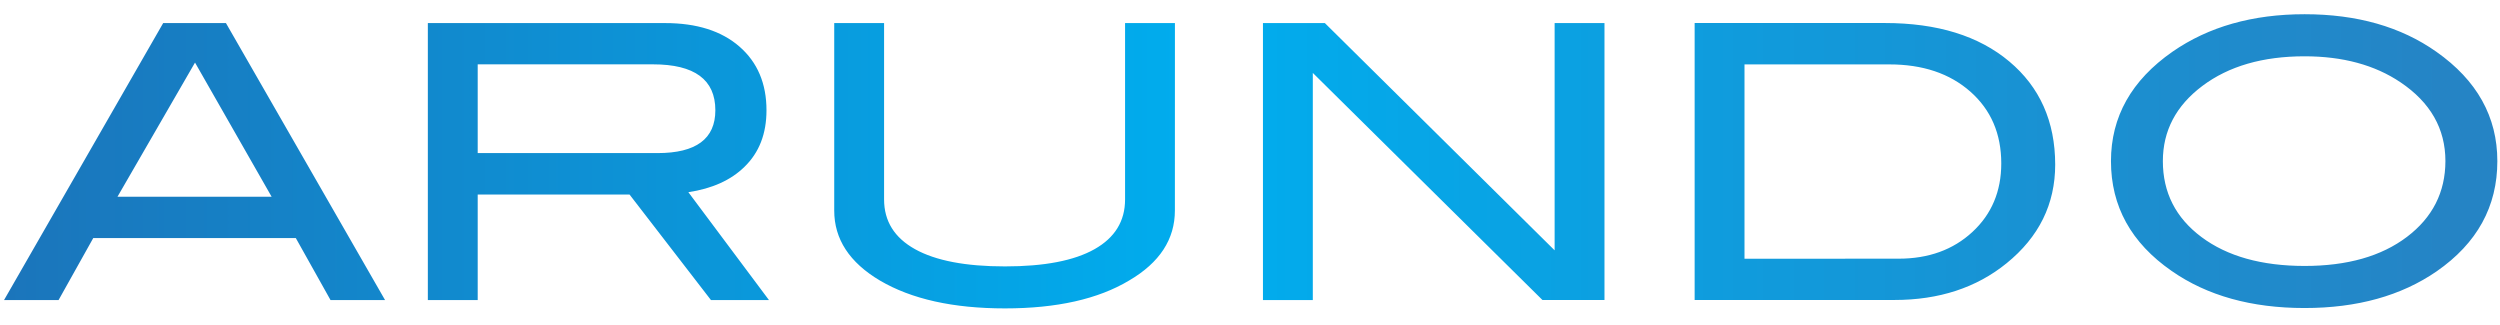<svg id="Layer_1" data-name="Layer 1" xmlns="http://www.w3.org/2000/svg" xmlns:xlink="http://www.w3.org/1999/xlink" viewBox="0 0 1326.83 172.49"><defs><style>.cls-1{fill:url(#Gradient_2);}</style><linearGradient id="Gradient_2" x1="2.15" y1="85.65" x2="1325.42" y2="85.65" gradientUnits="userSpaceOnUse"><stop offset="0" stop-color="#1b75bb"/><stop offset="0.48" stop-color="#00adee"/><stop offset="0.98" stop-color="#2584c5"/></linearGradient></defs><title>Arundo Logo Primary New</title><path class="cls-1" d="M204.36,159.25H175.42L157,126.35H49.49l-18.4,32.89H2.15l84.46-147h33.3Zm-60.19-54.82L103.5,33.21,62.34,104.43Zm263.94,54.82H377.33l-43.21-56H253.53v56H227.07v-147H353q25.14,0,39.47,12.49t14.33,33.81q0,18.68-11.69,30Q384.3,99.15,365.33,102Zm-59.1-78q30.65,0,30.65-22.73,0-24.37-33.08-24.37H253.53v47.1Zm274.54,30.46q0,22.95-24.26,37.15-24.7,14.82-65.93,14.82T467,148.89q-24.26-14.41-24.25-37.15V12.25h26.46v93.6q0,17.26,16.43,26.4t47.74,9.14q31.31,0,47.52-9.14t16.21-26.4V12.25h26.46Zm228,47.51H818.63L696.75,38.7V159.25H670.29v-147h32.86L825.09,132.86V12.25h26.46Zm148.84-147q41.68,0,66,20.4t24.37,54.72q0,31.47-25.8,52.38-24,19.49-59.54,19.49H899.4v-147Zm7.28,125.07q23.81,0,39.14-14.17t15.33-36.39q0-23.64-16.43-38.12T1002.6,34.18H925.86V137.32Zm317.75-51.78q0,36.14-32.19,58.48-28.23,19.49-70.12,19.49-42.34,0-70.56-19.69-32.2-22.33-32.19-58.27,0-35.33,32.64-58.07,28.66-19.9,70.12-19.9,41.68,0,69.9,19.9Q1325.43,50.22,1325.42,85.54Zm-27.56,0q0-25.78-23.82-41.82-20.5-13.81-50.94-13.81-33.3,0-54.25,15.74t-20.95,39.9q0,25,20.51,40.3t54.69,15.33q34,0,54.35-15.43T1297.86,85.54Z"/></svg>
